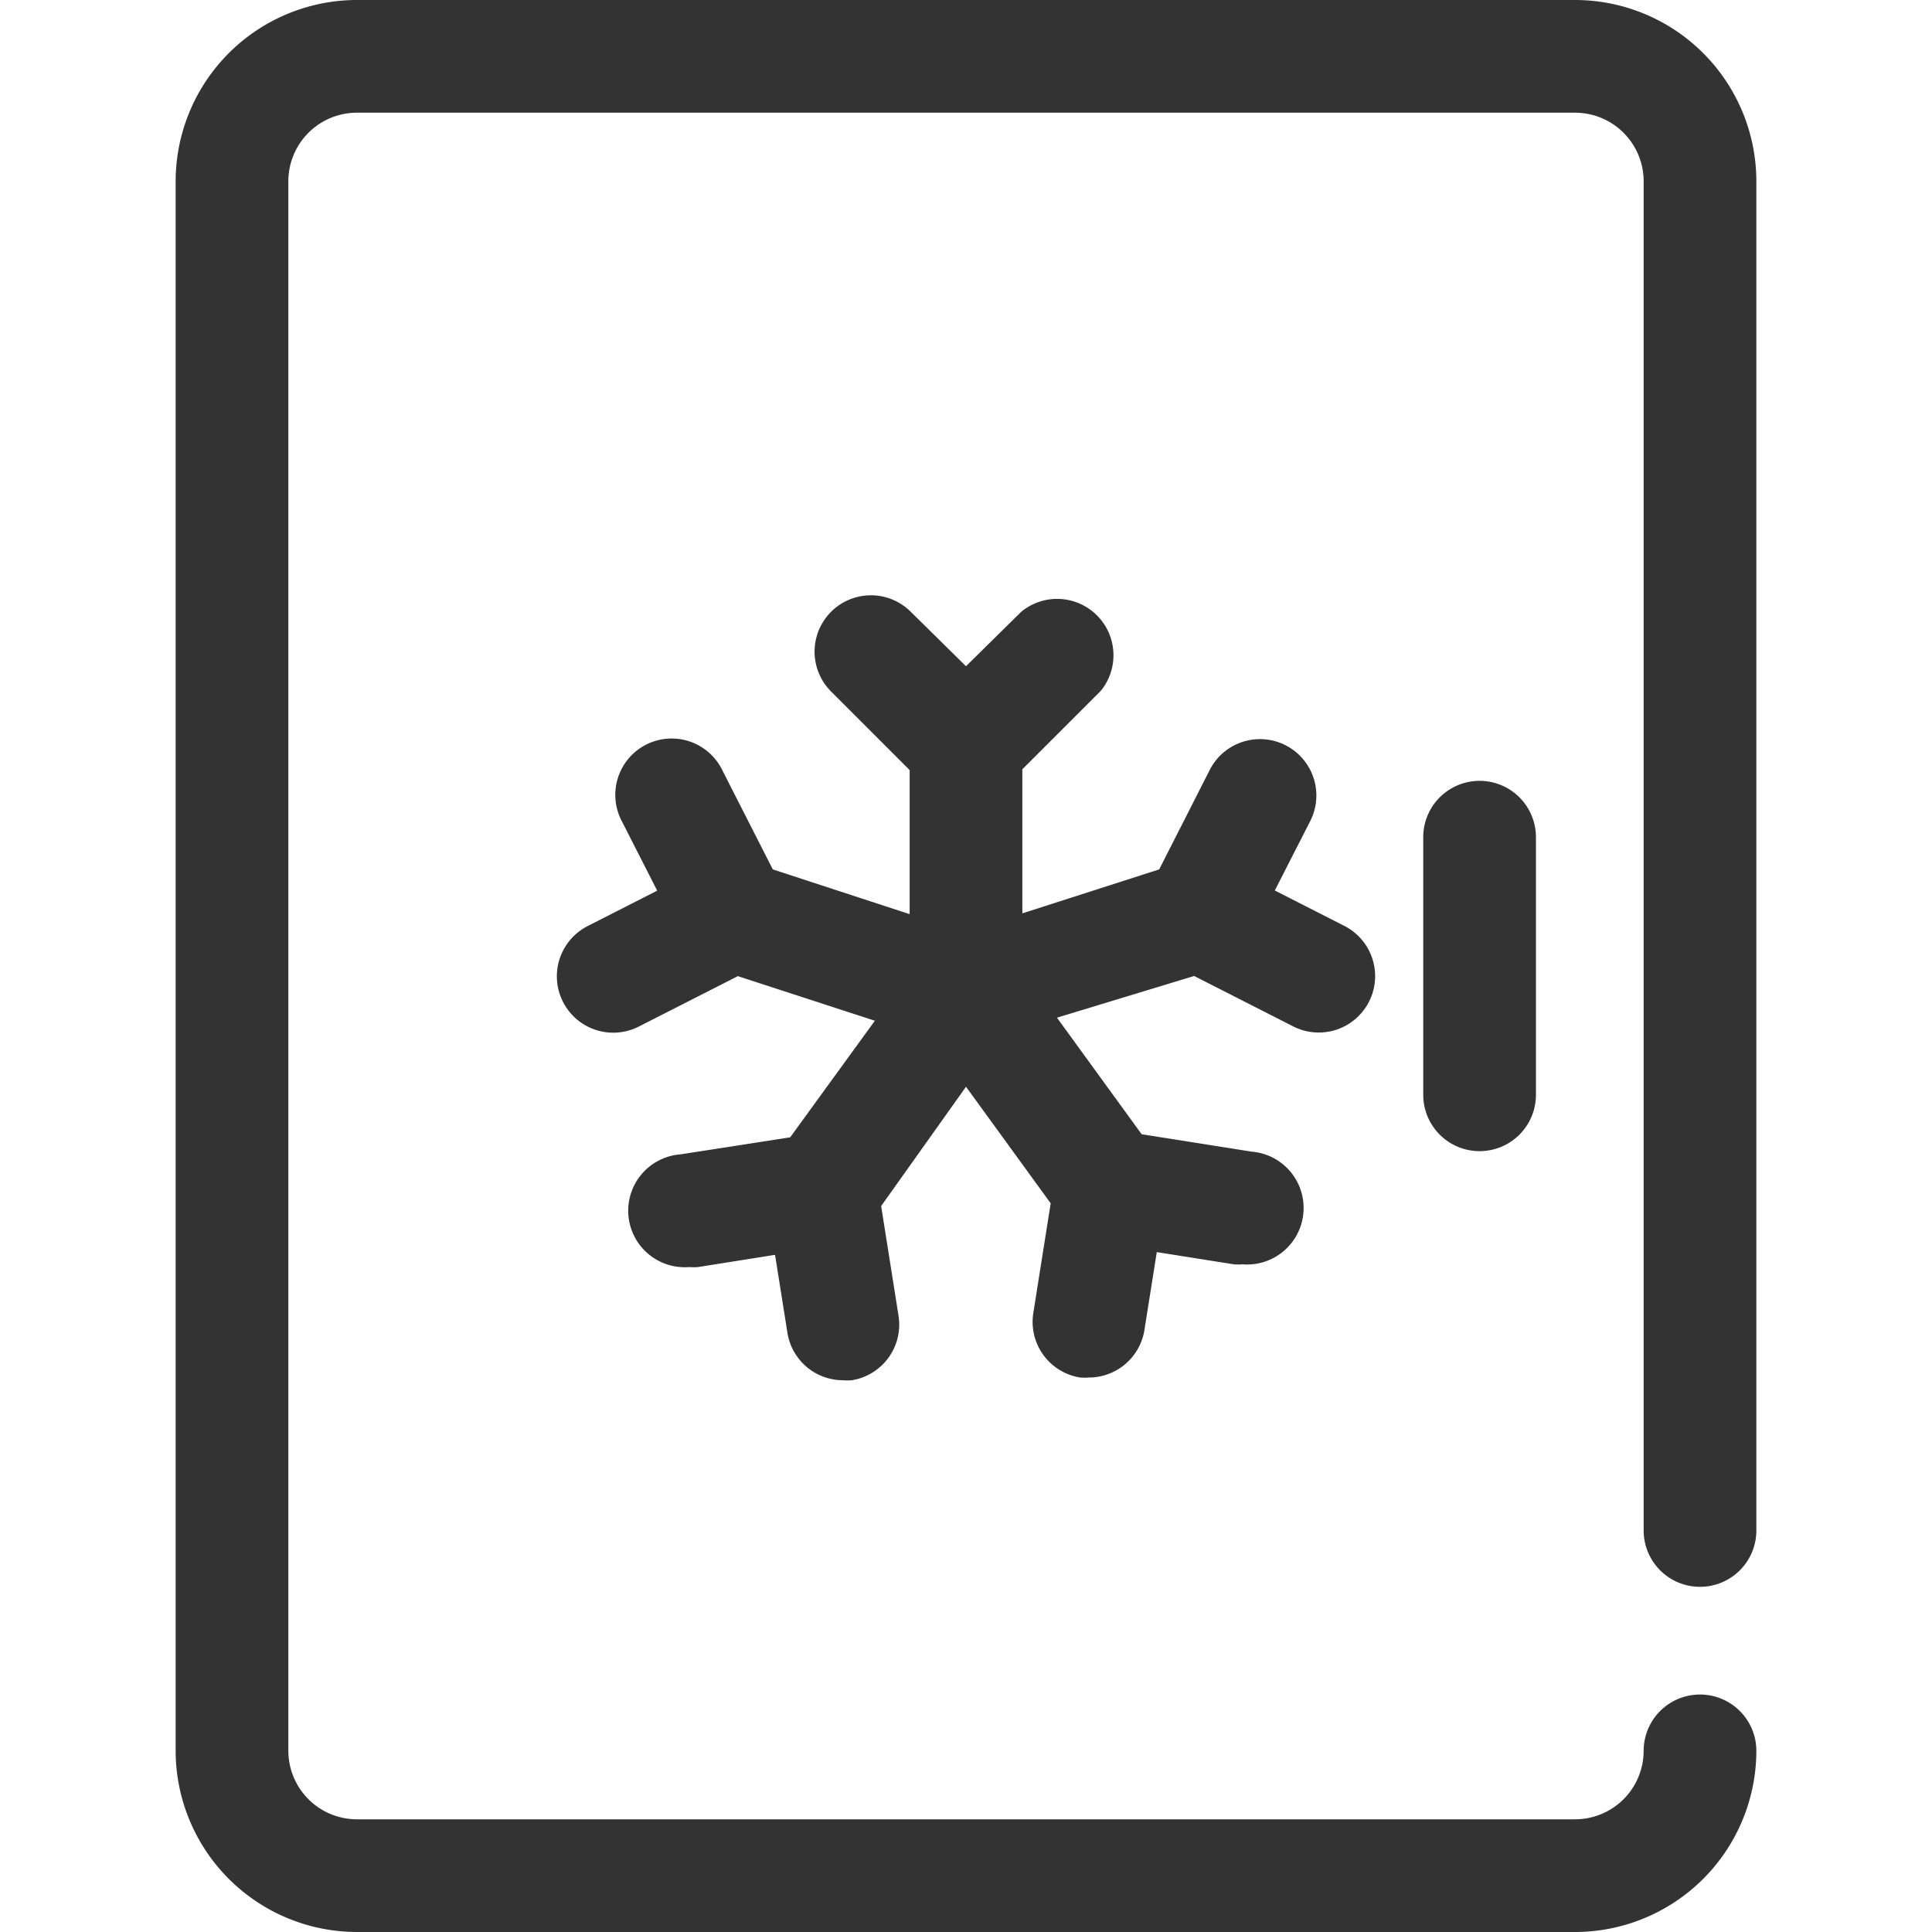 <svg xmlns="http://www.w3.org/2000/svg" viewBox="0 0 120 120"><defs><style>.cls-1{fill:none;}.cls-2{fill:#333;}</style></defs><title>se_refrigerator</title><g id="Layer_2" data-name="Layer 2"><g id="icons-open_converted_333333_120x120" data-name="icons-open converted_333333_120x120"><rect class="cls-1" width="120" height="120"/><path class="cls-2" d="M88.4,52V68a3.5,3.5,0,0,0,7,0V52a3.5,3.5,0,0,0-7,0Z"/><path class="cls-2" d="M74.17,60.62l6.15,3.13a3.5,3.5,0,1,0,3.18-6.24l-4.32-2.2L81.38,51a3.5,3.5,0,1,0-6.24-3.18L72,54,63.5,56.73V47.78l4.88-4.88A3.5,3.5,0,0,0,63.43,38L60,41.38,56.57,38a3.5,3.5,0,0,0-4.95,4.95l4.88,4.88v8.95L48,54l-3.13-6.15A3.5,3.5,0,1,0,38.62,51l2.2,4.32-4.32,2.2a3.5,3.5,0,1,0,3.18,6.24l6.15-3.13,8.51,2.77-5.26,7.24L42.26,71.7a3.5,3.5,0,0,0,.54,7,3.54,3.54,0,0,0,.55,0l4.79-.76.76,4.79a3.5,3.5,0,0,0,3.45,3,3.54,3.54,0,0,0,.55,0,3.5,3.5,0,0,0,2.91-4l-1.08-6.82L60,67.5l5.26,7.24-1.08,6.82a3.5,3.5,0,0,0,2.91,4,3.54,3.54,0,0,0,.55,0,3.5,3.5,0,0,0,3.45-3l.76-4.79,4.79.76a3.54,3.54,0,0,0,.55,0,3.5,3.5,0,0,0,.54-7l-6.82-1.08-5.26-7.24Z"/><path class="cls-2" d="M105.59,98.56a3.5,3.5,0,0,0,3.5-3.5V11.25A11.27,11.27,0,0,0,97.84,0H22.16A11.27,11.27,0,0,0,10.91,11.25v97.49A11.27,11.27,0,0,0,22.16,120H97.84a11.27,11.27,0,0,0,11.25-11.25,3.5,3.5,0,0,0-7,0A4.26,4.26,0,0,1,97.84,113H22.16a4.26,4.26,0,0,1-4.25-4.25V11.25A4.26,4.26,0,0,1,22.16,7H97.84a4.26,4.26,0,0,1,4.25,4.25V95.06A3.5,3.5,0,0,0,105.59,98.56Z"/></g></g></svg>
